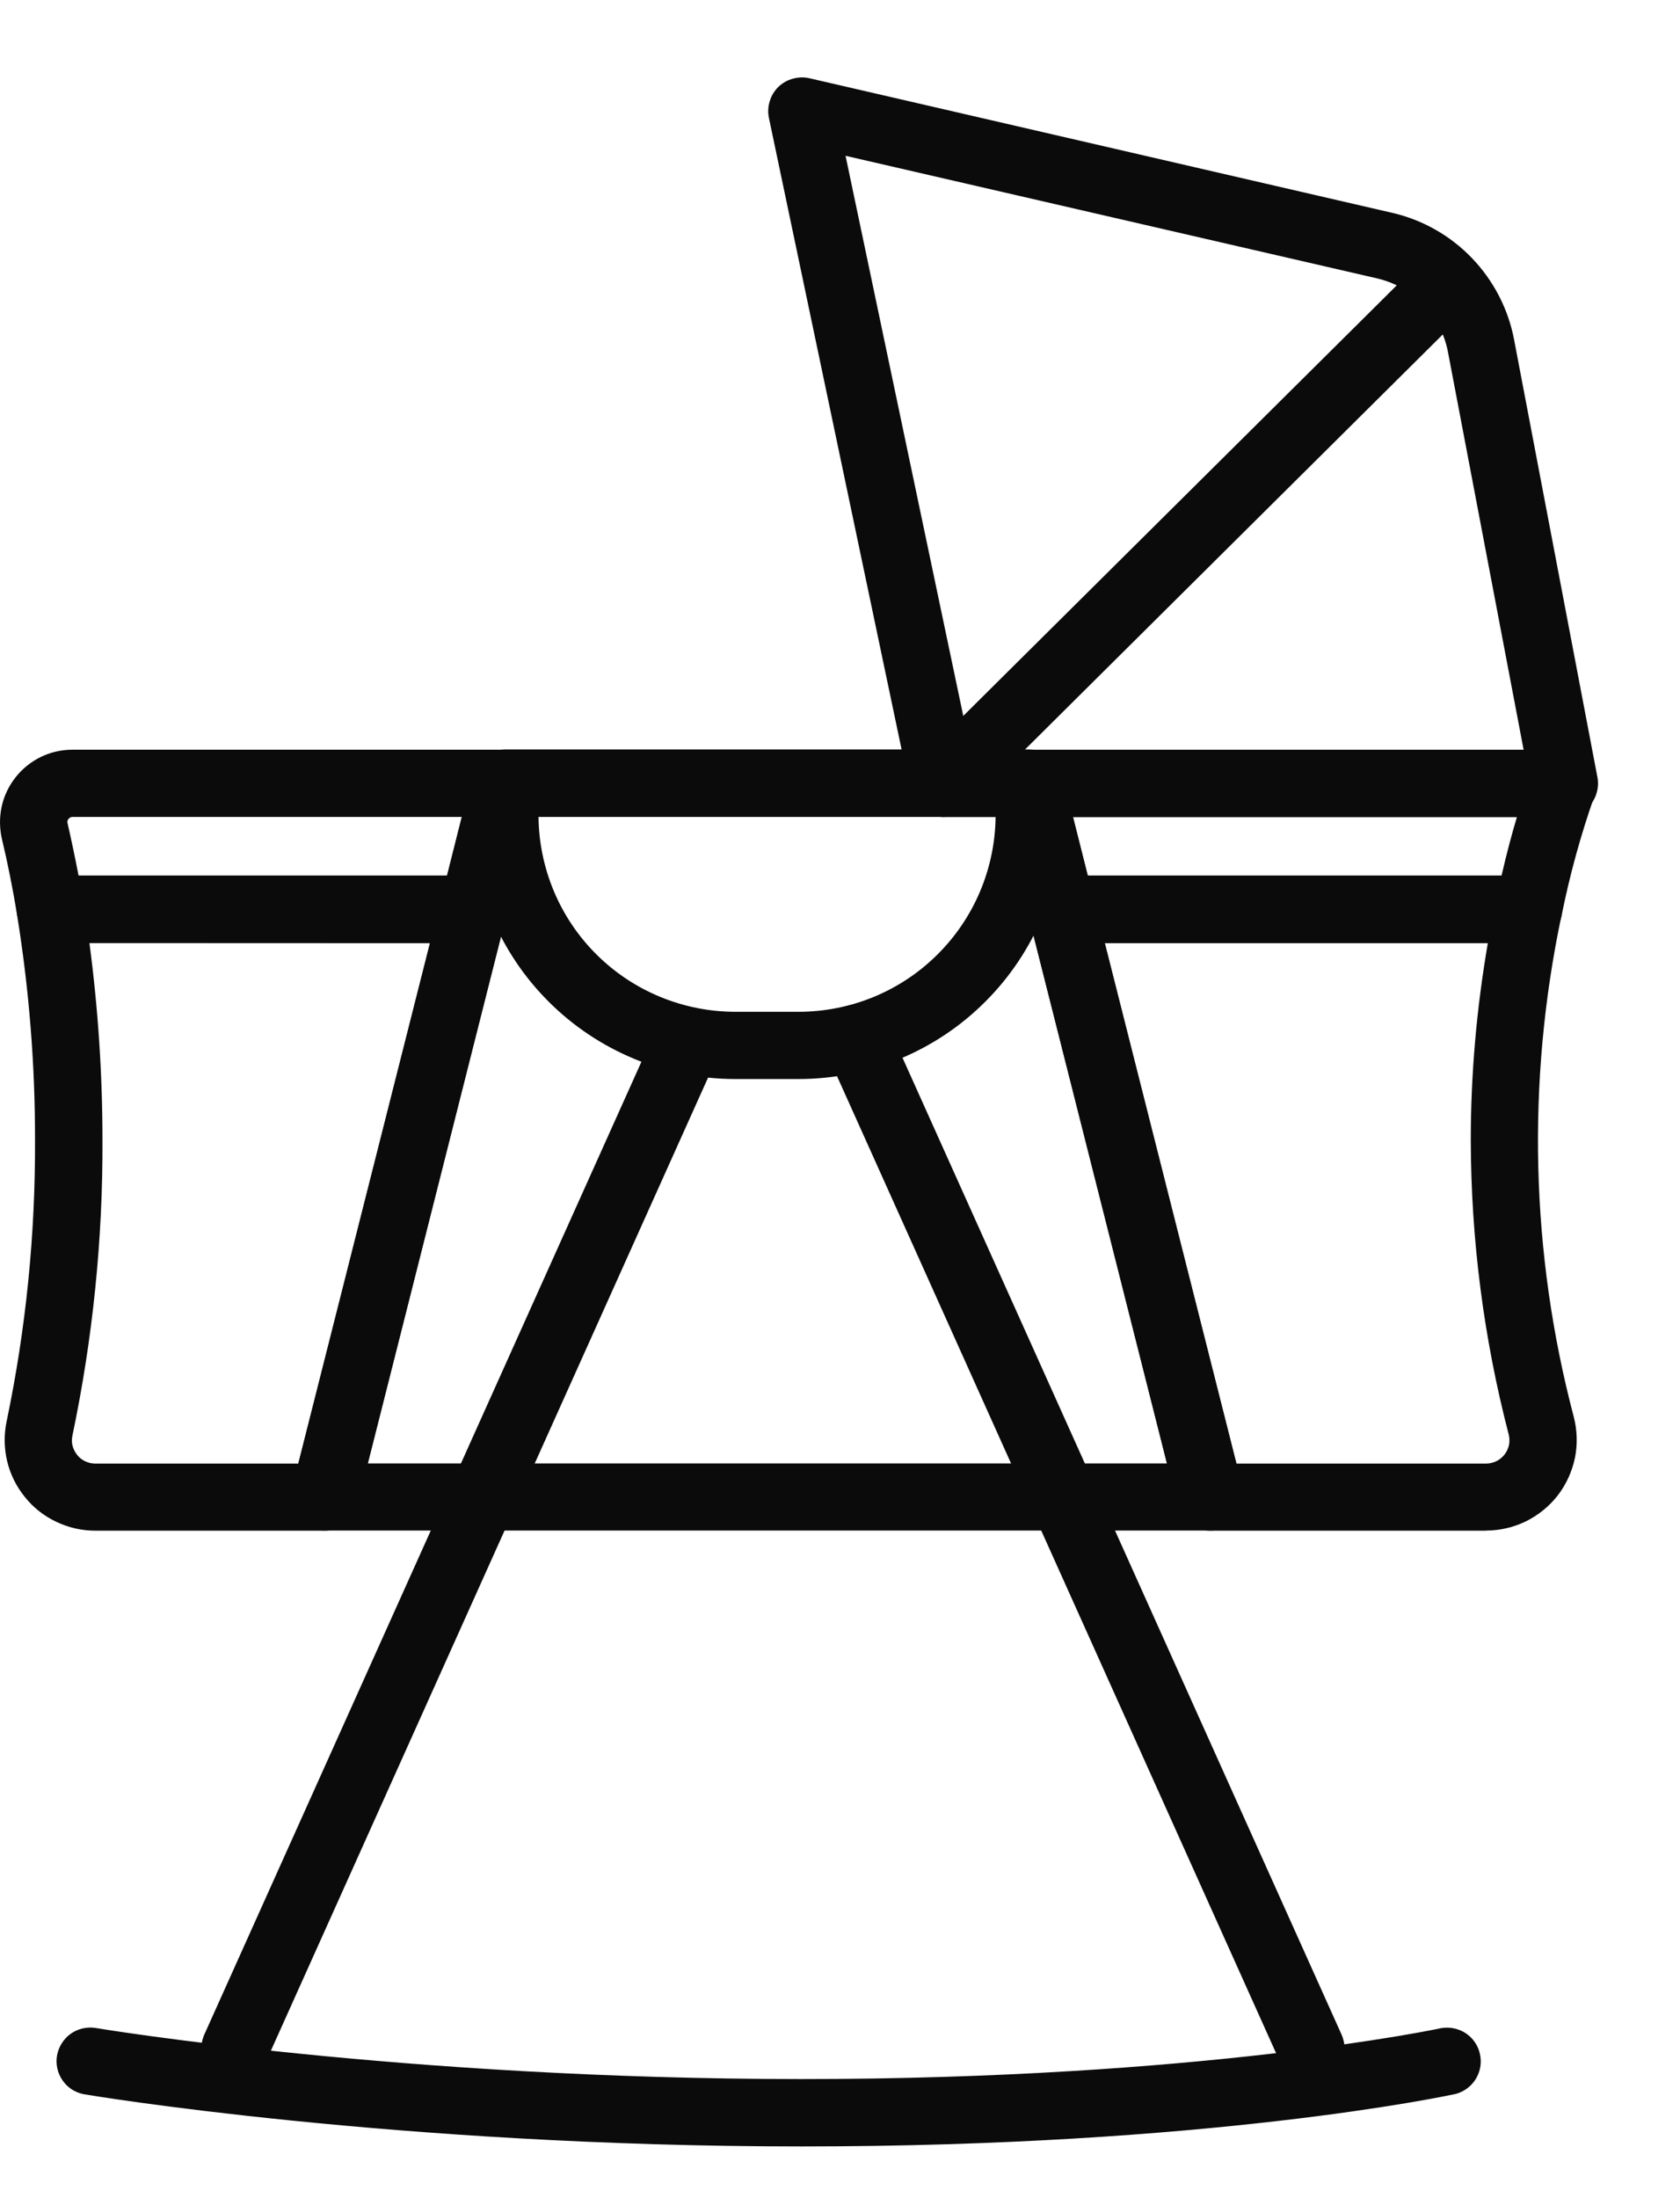 <svg width="13" height="17" viewBox="0 0 13 17" fill="none" xmlns="http://www.w3.org/2000/svg">
<path d="M12.105 6.319H7.298C7.238 6.319 7.18 6.298 7.134 6.26C7.087 6.223 7.055 6.17 7.043 6.112L5.95 0.912C5.941 0.87 5.943 0.825 5.956 0.784C5.968 0.742 5.991 0.704 6.022 0.673C6.053 0.643 6.092 0.62 6.134 0.609C6.176 0.597 6.22 0.595 6.263 0.605L10.773 1.646C11.008 1.7 11.223 1.822 11.39 1.996C11.557 2.17 11.671 2.389 11.716 2.626L12.361 6.011C12.368 6.048 12.367 6.087 12.357 6.124C12.348 6.161 12.33 6.196 12.306 6.225C12.281 6.255 12.251 6.278 12.216 6.295C12.181 6.311 12.144 6.319 12.105 6.319V6.319ZM7.509 5.799H11.79L11.205 2.725C11.179 2.586 11.113 2.459 11.016 2.357C10.918 2.256 10.793 2.185 10.656 2.153L6.543 1.205L7.509 5.799Z" fill="#0B0B0B"/>
<path d="M7.298 6.319C7.246 6.319 7.196 6.303 7.153 6.275C7.11 6.246 7.077 6.205 7.057 6.157C7.037 6.11 7.032 6.057 7.042 6.007C7.053 5.956 7.078 5.91 7.114 5.874L10.945 2.071C10.995 2.025 11.06 2 11.128 2.001C11.196 2.002 11.26 2.03 11.308 2.078C11.356 2.126 11.383 2.191 11.383 2.258C11.384 2.326 11.359 2.391 11.312 2.44L7.481 6.244C7.432 6.292 7.366 6.319 7.298 6.319Z" fill="#0B0B0B"/>
<path d="M9.365 11.837H2.512C2.472 11.837 2.433 11.828 2.398 11.811C2.362 11.793 2.331 11.768 2.307 11.737C2.283 11.706 2.266 11.669 2.258 11.63C2.249 11.592 2.25 11.552 2.26 11.513L3.656 5.995C3.67 5.939 3.703 5.889 3.749 5.854C3.794 5.818 3.85 5.799 3.908 5.799H7.969C8.027 5.799 8.083 5.818 8.128 5.854C8.174 5.889 8.207 5.939 8.221 5.995L9.617 11.513C9.627 11.552 9.628 11.592 9.619 11.63C9.611 11.669 9.594 11.706 9.57 11.737C9.546 11.768 9.515 11.793 9.479 11.811C9.444 11.828 9.404 11.837 9.365 11.837ZM2.846 11.318H9.03L7.766 6.318H4.11L2.846 11.318Z" fill="#0B0B0B"/>
<path d="M6.182 8.345H5.688C5.147 8.344 4.628 8.129 4.245 7.746C3.862 7.364 3.647 6.845 3.646 6.303V6.056C3.646 5.987 3.674 5.921 3.723 5.872C3.772 5.823 3.838 5.796 3.907 5.796H7.964C8.033 5.796 8.099 5.823 8.148 5.872C8.197 5.921 8.224 5.987 8.224 6.056V6.303C8.223 6.845 8.008 7.364 7.625 7.746C7.243 8.129 6.724 8.344 6.182 8.345ZM4.167 6.316C4.171 6.717 4.332 7.101 4.617 7.383C4.902 7.666 5.287 7.824 5.688 7.825H6.182C6.584 7.824 6.968 7.666 7.253 7.383C7.538 7.101 7.7 6.717 7.704 6.316H4.167Z" fill="#0B0B0B"/>
<path d="M1.818 16.104C1.774 16.104 1.731 16.093 1.693 16.072C1.655 16.052 1.623 16.022 1.599 15.985C1.576 15.949 1.562 15.907 1.558 15.864C1.555 15.82 1.563 15.777 1.58 15.737L5.085 7.941C5.114 7.879 5.167 7.832 5.23 7.809C5.294 7.785 5.365 7.788 5.427 7.816C5.489 7.844 5.537 7.895 5.562 7.958C5.587 8.021 5.586 8.091 5.56 8.154L2.055 15.951C2.035 15.996 2.001 16.035 1.959 16.062C1.917 16.09 1.868 16.104 1.818 16.104Z" fill="#0B0B0B"/>
<path d="M10.144 16.104C10.094 16.104 10.045 16.09 10.003 16.062C9.961 16.035 9.927 15.996 9.907 15.951L6.401 8.154C6.375 8.091 6.374 8.021 6.399 7.958C6.424 7.895 6.472 7.844 6.534 7.816C6.596 7.788 6.667 7.785 6.731 7.809C6.794 7.832 6.846 7.879 6.876 7.941L10.382 15.737C10.399 15.777 10.407 15.82 10.404 15.864C10.4 15.907 10.386 15.949 10.363 15.985C10.339 16.022 10.307 16.052 10.269 16.072C10.23 16.093 10.188 16.104 10.144 16.104Z" fill="#0B0B0B"/>
<path d="M3.662 7.292H0.389C0.327 7.292 0.267 7.27 0.22 7.23C0.173 7.19 0.142 7.135 0.132 7.073C0.098 6.869 0.059 6.673 0.015 6.489C-0.004 6.407 -0.005 6.321 0.013 6.238C0.031 6.155 0.068 6.078 0.121 6.011C0.173 5.945 0.24 5.891 0.316 5.854C0.392 5.817 0.476 5.798 0.561 5.798H3.908C3.947 5.798 3.987 5.807 4.022 5.824C4.058 5.842 4.089 5.867 4.113 5.898C4.137 5.93 4.154 5.966 4.162 6.005C4.171 6.043 4.17 6.084 4.16 6.122L3.914 7.095C3.9 7.151 3.867 7.201 3.822 7.237C3.776 7.273 3.72 7.292 3.662 7.292ZM0.608 6.772H3.459L3.573 6.318H0.561C0.555 6.318 0.549 6.319 0.544 6.322C0.538 6.325 0.534 6.329 0.53 6.333C0.526 6.338 0.523 6.344 0.522 6.35C0.521 6.356 0.521 6.362 0.523 6.368C0.553 6.498 0.581 6.633 0.608 6.772Z" fill="#0B0B0B"/>
<path d="M2.512 11.838H0.737C0.632 11.838 0.529 11.814 0.435 11.769C0.34 11.724 0.257 11.659 0.192 11.577C0.126 11.496 0.079 11.401 0.055 11.299C0.031 11.197 0.03 11.091 0.052 10.989C0.201 10.275 0.274 9.548 0.271 8.818C0.272 8.234 0.225 7.651 0.132 7.075C0.125 7.038 0.128 7 0.138 6.963C0.148 6.927 0.166 6.893 0.19 6.864C0.214 6.836 0.245 6.812 0.279 6.797C0.313 6.781 0.35 6.773 0.388 6.772H3.662C3.701 6.772 3.741 6.782 3.776 6.799C3.812 6.816 3.843 6.842 3.867 6.873C3.891 6.904 3.908 6.941 3.916 6.979C3.925 7.018 3.924 7.058 3.914 7.097L2.764 11.642C2.75 11.698 2.717 11.747 2.672 11.783C2.626 11.818 2.57 11.838 2.512 11.838ZM0.692 7.293C0.759 7.799 0.793 8.308 0.793 8.819C0.796 9.585 0.718 10.35 0.561 11.1C0.555 11.126 0.555 11.154 0.561 11.18C0.568 11.206 0.58 11.231 0.597 11.252C0.613 11.273 0.635 11.29 0.659 11.301C0.684 11.313 0.71 11.319 0.737 11.319H2.308L3.327 7.294L0.692 7.293Z" fill="#0B0B0B"/>
<path d="M11.828 7.292H8.214C8.156 7.292 8.1 7.273 8.055 7.237C8.009 7.202 7.976 7.152 7.962 7.096L7.716 6.123C7.706 6.085 7.705 6.044 7.714 6.006C7.722 5.967 7.739 5.931 7.763 5.899C7.787 5.868 7.818 5.843 7.854 5.825C7.889 5.808 7.929 5.799 7.968 5.799H12.096C12.139 5.799 12.18 5.809 12.217 5.829C12.255 5.848 12.287 5.877 12.311 5.912C12.335 5.947 12.35 5.987 12.355 6.029C12.36 6.071 12.354 6.113 12.339 6.153C12.232 6.457 12.146 6.769 12.083 7.085C12.07 7.144 12.039 7.196 11.992 7.234C11.946 7.272 11.888 7.292 11.828 7.292ZM8.417 6.772H11.619C11.66 6.594 11.701 6.442 11.738 6.319H8.303L8.417 6.772Z" fill="#0B0B0B"/>
<path d="M11.5 11.838H9.364C9.307 11.838 9.25 11.818 9.205 11.783C9.159 11.747 9.126 11.697 9.112 11.641L7.962 7.096C7.953 7.058 7.952 7.018 7.96 6.979C7.968 6.941 7.985 6.904 8.009 6.873C8.033 6.842 8.064 6.816 8.1 6.799C8.135 6.782 8.175 6.772 8.214 6.772H11.828C11.866 6.772 11.904 6.781 11.939 6.798C11.974 6.814 12.005 6.838 12.029 6.868C12.053 6.898 12.071 6.933 12.08 6.971C12.089 7.008 12.09 7.047 12.082 7.085C11.812 8.366 11.844 9.692 12.178 10.958C12.205 11.062 12.208 11.17 12.187 11.275C12.165 11.38 12.12 11.479 12.055 11.564C11.989 11.649 11.905 11.717 11.809 11.765C11.713 11.812 11.607 11.837 11.5 11.837V11.838ZM9.567 11.319H11.5C11.528 11.319 11.555 11.312 11.58 11.3C11.604 11.288 11.626 11.27 11.643 11.248C11.66 11.226 11.671 11.201 11.677 11.174C11.682 11.147 11.681 11.119 11.674 11.092C11.481 10.35 11.383 9.587 11.381 8.82C11.381 8.308 11.426 7.798 11.513 7.294H8.548L9.567 11.319ZM6.205 16.6C3.063 16.6 0.671 16.201 0.648 16.196C0.581 16.183 0.522 16.145 0.484 16.089C0.445 16.033 0.43 15.964 0.441 15.898C0.453 15.831 0.49 15.771 0.544 15.731C0.599 15.691 0.667 15.674 0.734 15.683C0.758 15.687 3.109 16.079 6.203 16.079C9.29 16.079 11.134 15.69 11.152 15.685C11.218 15.674 11.287 15.688 11.343 15.725C11.399 15.763 11.438 15.82 11.452 15.886C11.467 15.952 11.455 16.02 11.42 16.078C11.385 16.135 11.329 16.177 11.264 16.194C11.187 16.211 9.353 16.6 6.205 16.6Z" fill="#0B0B0B"/>
</svg>
